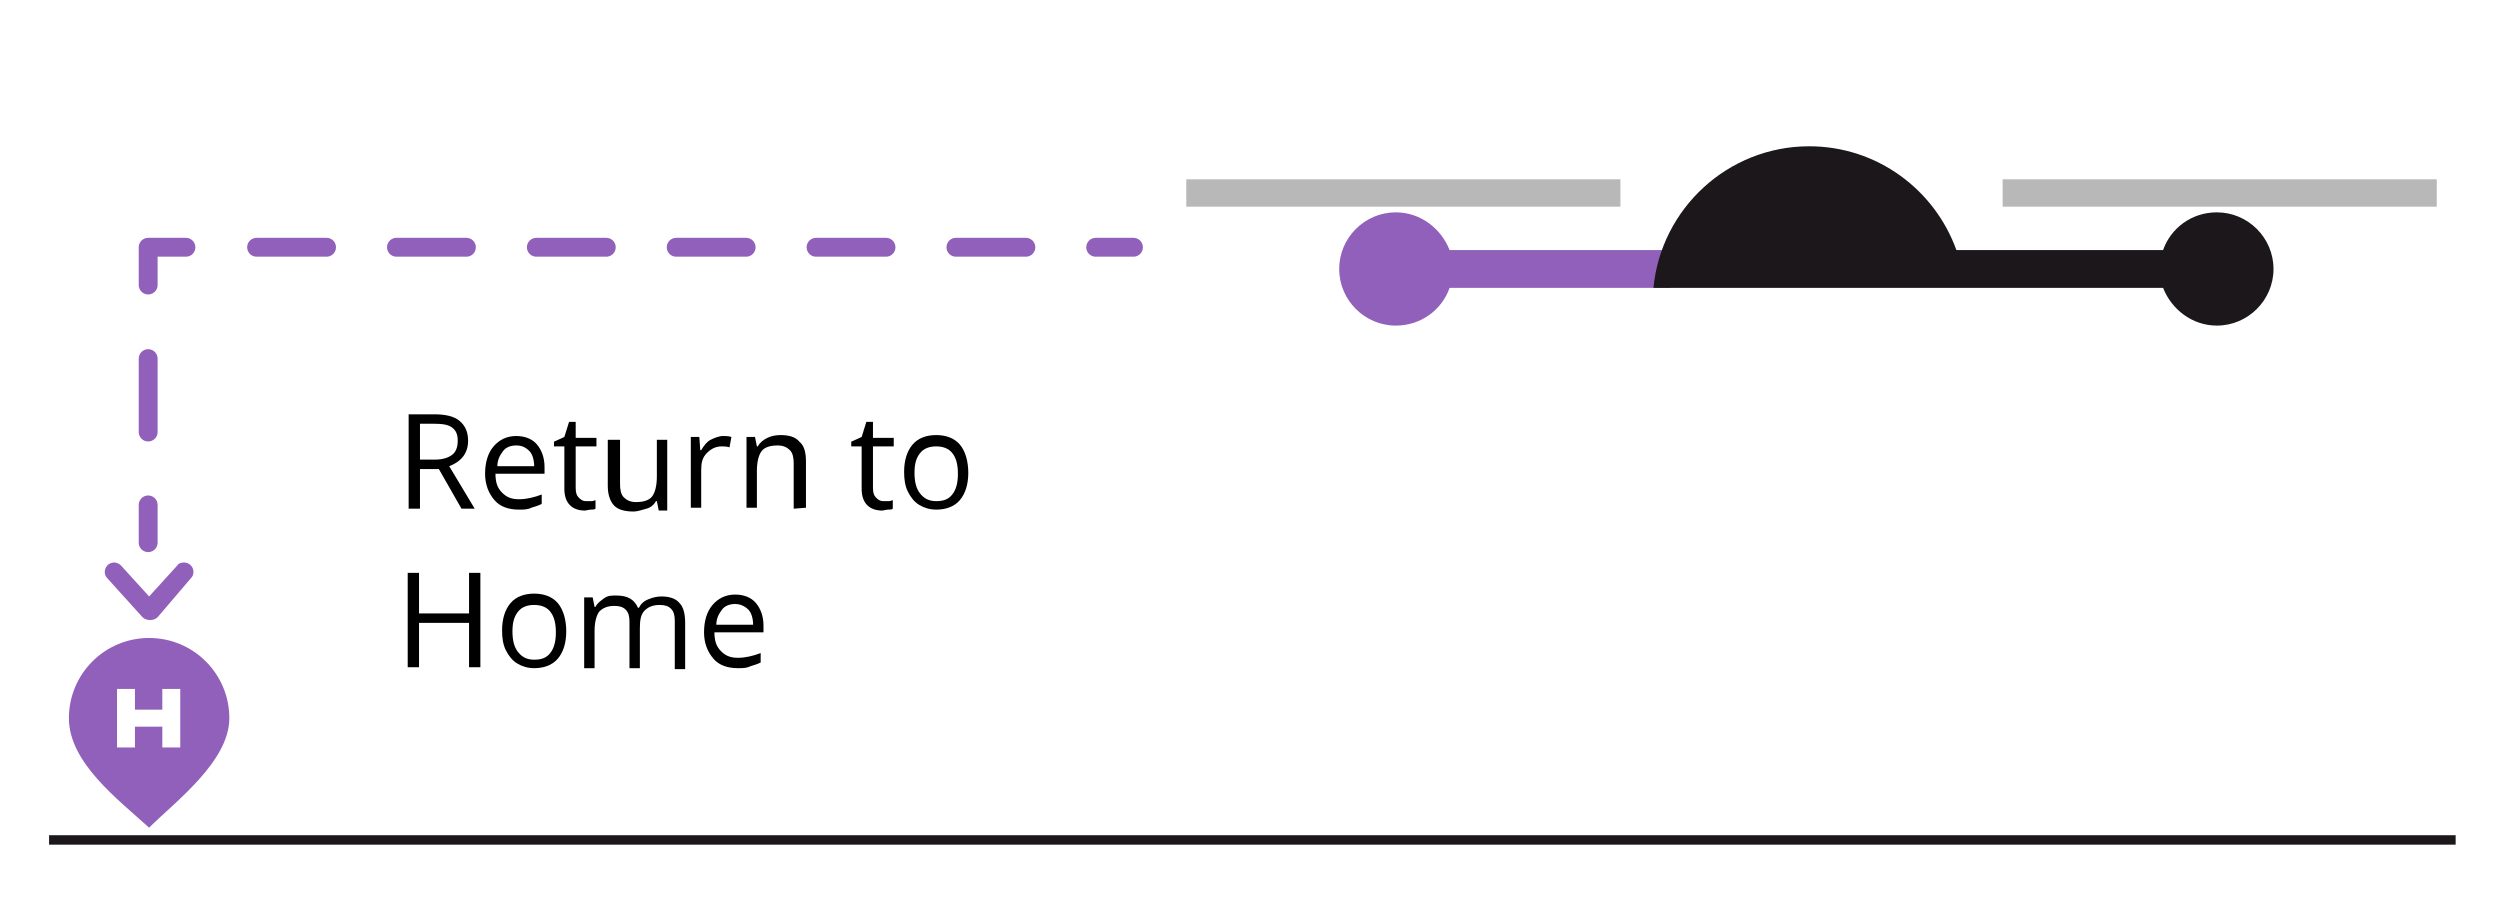 <?xml version="1.0" encoding="utf-8"?>
<!-- Generator: Adobe Illustrator 21.1.0, SVG Export Plug-In . SVG Version: 6.00 Build 0)  -->
<svg version="1.1" id="Ebene_1" xmlns="http://www.w3.org/2000/svg" xmlns:xlink="http://www.w3.org/1999/xlink" x="0px" y="0px"
	 viewBox="0 0 264.9 95.1" style="enable-background:new 0 0 264.9 95.1;" xml:space="preserve">
<style type="text/css">
	.st0{fill:#9160BA;}
	.st1{fill:#1B171B;}
	.st2{fill:#B8B8B9;}
	.st3{fill:none;}
	.st4{enable-background:new    ;}
	.st5{fill:none;stroke:#9160BA;stroke-width:2;stroke-linecap:round;stroke-linejoin:round;}
	.st6{fill:none;stroke:#9160BA;stroke-width:2;stroke-linecap:round;stroke-linejoin:round;stroke-dasharray:7.41,7.41;}
	.st7{fill:none;stroke:#9160BA;stroke-width:2;stroke-linecap:round;stroke-linejoin:round;stroke-dasharray:7.778,7.778;}
	.st8{fill:none;stroke:#1B171B;stroke-miterlimit:10;}
</style>
<g>
	<path class="st0" d="M20.2,61.3L20.2,61.3c0.2-0.2,0.3-0.4,0.3-0.7c0-0.6-0.5-1-1-1c-0.3,0-0.6,0.1-0.7,0.3l0,0l-3,3.3l-3-3.3l0,0
		c-0.2-0.2-0.5-0.3-0.7-0.3c-0.6,0-1,0.5-1,1c0,0.3,0.1,0.5,0.3,0.7l0,0l3.7,4.1c0.2,0.2,0.5,0.3,0.8,0.3c0.3,0,0.6-0.1,0.8-0.3
		L20.2,61.3z"/>
	<g>
		<g>
			<path class="st0" d="M147.9,22.5c2.6,0,4.8,1.7,5.7,4H177v4h-23.4c-0.8,2.3-3,4-5.7,4c-3.3,0-6-2.7-6-6S144.6,22.5,147.9,22.5z"
				/>
			<path class="st1" d="M191.7,15.5c7.2,0,13.3,4.6,15.6,11h21.9c0.8-2.3,3-4,5.7-4c3.3,0,6,2.7,6,6s-2.7,6-6,6
				c-2.6,0-4.8-1.7-5.7-4h-21h-31.8h-1.2C176,22.1,183.1,15.5,191.7,15.5z"/>
		</g>
		<rect x="212.2" y="19" class="st2" width="46" height="2.9"/>
		<rect x="125.7" y="19" class="st2" width="46" height="2.9"/>
	</g>
	<rect x="42" y="43.2" class="st3" width="86.5" height="32.1"/>
	<g class="st4">
		<path d="M44.5,49.7v4.2h-1.2v-10H46c1.2,0,2.1,0.2,2.7,0.7s0.9,1.2,0.9,2.1c0,1.3-0.7,2.2-2,2.7l2.7,4.5h-1.4l-2.4-4.2L44.5,49.7
			L44.5,49.7z M44.5,48.7h1.6c0.8,0,1.4-0.2,1.8-0.5s0.6-0.8,0.6-1.5s-0.2-1.1-0.6-1.4s-1-0.4-1.9-0.4h-1.5
			C44.5,44.9,44.5,48.7,44.5,48.7z"/>
		<path d="M55,54c-1.1,0-2-0.3-2.6-1s-1-1.6-1-2.8c0-1.2,0.3-2.2,0.9-2.9s1.4-1.1,2.4-1.1c0.9,0,1.7,0.3,2.2,0.9s0.8,1.4,0.8,2.4
			v0.7h-5.2c0,0.9,0.2,1.5,0.7,2s1,0.7,1.8,0.7s1.6-0.2,2.4-0.5v1c-0.4,0.2-0.8,0.3-1.1,0.4C55.9,54,55.5,54,55,54z M54.7,47.2
			c-0.6,0-1.1,0.2-1.4,0.6s-0.6,0.9-0.6,1.6h3.9c0-0.7-0.2-1.3-0.5-1.6C55.7,47.4,55.3,47.2,54.7,47.2z"/>
		<path d="M62.1,53.1c0.2,0,0.4,0,0.6,0S63,53,63.1,53v0.9C63,54,62.8,54,62.6,54s-0.5,0.1-0.6,0.1c-1.4,0-2.2-0.8-2.2-2.3v-4.5
			h-1.1v-0.5l1.1-0.5l0.5-1.6H61v1.7h2.2v0.9H61v4.4c0,0.5,0.1,0.8,0.3,1S61.7,53.1,62.1,53.1z"/>
		<path d="M65.7,46.4v4.9c0,0.6,0.1,1.1,0.4,1.4s0.7,0.5,1.3,0.5c0.8,0,1.4-0.2,1.7-0.6c0.3-0.4,0.5-1.1,0.5-2.1v-3.9h1.1v7.5h-0.9
			l-0.2-1h-0.1c-0.2,0.4-0.6,0.7-1,0.8s-0.9,0.3-1.4,0.3c-0.9,0-1.6-0.2-2-0.6s-0.7-1.1-0.7-2.1v-4.9h1.3
			C65.7,46.6,65.7,46.4,65.7,46.4z"/>
		<path d="M76.6,46.2c0.3,0,0.6,0,0.9,0.1l-0.2,1.1c-0.3-0.1-0.6-0.1-0.8-0.1c-0.6,0-1.1,0.2-1.6,0.7s-0.6,1.1-0.6,1.8v4h-1.1v-7.5
			h0.9l0.1,1.4h0.1c0.3-0.5,0.6-0.9,1-1.1S76.2,46.2,76.6,46.2z"/>
		<path d="M84.1,53.9v-4.8c0-0.6-0.1-1.1-0.4-1.4s-0.7-0.5-1.3-0.5c-0.8,0-1.4,0.2-1.7,0.6s-0.5,1.1-0.5,2.1v3.9h-1.1v-7.5H80l0.2,1
			h0.1c0.2-0.4,0.6-0.7,1-0.9c0.4-0.2,0.9-0.3,1.4-0.3c0.9,0,1.6,0.2,2,0.7c0.5,0.4,0.7,1.1,0.7,2.1v4.9L84.1,53.9L84.1,53.9z"/>
		<path d="M93.6,53.1c0.2,0,0.4,0,0.6,0s0.3-0.1,0.4-0.1v0.9C94.5,54,94.3,54,94.1,54s-0.5,0.1-0.6,0.1c-1.4,0-2.2-0.8-2.2-2.3v-4.5
			h-1.1v-0.5l1.1-0.5l0.5-1.6h0.7v1.7h2.2v0.9h-2.2v4.4c0,0.5,0.1,0.8,0.3,1S93.2,53.1,93.6,53.1z"/>
		<path d="M102.6,50.1c0,1.2-0.3,2.2-0.9,2.9c-0.6,0.7-1.5,1-2.5,1c-0.7,0-1.3-0.2-1.8-0.5s-0.9-0.8-1.2-1.4s-0.4-1.3-0.4-2.1
			c0-1.2,0.3-2.2,0.9-2.9c0.6-0.7,1.5-1,2.5-1s1.9,0.3,2.5,1S102.6,48.9,102.6,50.1z M96.9,50.1c0,1,0.2,1.7,0.6,2.2
			s0.9,0.8,1.7,0.8s1.3-0.2,1.7-0.7c0.4-0.5,0.6-1.2,0.6-2.2s-0.2-1.7-0.6-2.2s-1-0.7-1.7-0.7s-1.3,0.2-1.7,0.7S96.9,49.1,96.9,50.1
			z"/>
	</g>
	<g class="st4">
		<path d="M50.9,70.7h-1.2V66h-5.3v4.7h-1.2v-10h1.2V65h5.3v-4.3h1.2V70.7z"/>
		<path d="M60,66.9c0,1.2-0.3,2.2-0.9,2.9c-0.6,0.7-1.5,1-2.5,1c-0.7,0-1.3-0.2-1.8-0.5s-0.9-0.8-1.2-1.4c-0.3-0.6-0.4-1.3-0.4-2.1
			c0-1.2,0.3-2.2,0.9-2.9c0.6-0.7,1.5-1,2.5-1s1.9,0.3,2.5,1C59.7,64.6,60,65.7,60,66.9z M54.3,66.9c0,1,0.2,1.7,0.6,2.2
			s0.9,0.8,1.7,0.8s1.3-0.2,1.7-0.7s0.6-1.2,0.6-2.2s-0.2-1.7-0.6-2.2s-1-0.7-1.7-0.7s-1.3,0.2-1.7,0.7S54.3,65.9,54.3,66.9z"/>
		<path d="M71.5,70.7v-4.9c0-0.6-0.1-1-0.4-1.3s-0.7-0.4-1.2-0.4c-0.7,0-1.2,0.2-1.6,0.6c-0.4,0.4-0.5,1-0.5,1.9v4.2h-1.1v-4.9
			c0-0.6-0.1-1-0.4-1.3s-0.7-0.4-1.2-0.4c-0.7,0-1.2,0.2-1.6,0.6c-0.3,0.4-0.5,1.1-0.5,2.1v3.9h-1.1v-7.5h0.9l0.2,1h0.1
			c0.2-0.4,0.5-0.6,0.9-0.9c0.4-0.3,0.8-0.3,1.3-0.3c1.2,0,1.9,0.4,2.3,1.3h0.1c0.2-0.4,0.5-0.7,1-0.9s0.9-0.3,1.4-0.3
			c0.8,0,1.5,0.2,1.9,0.7c0.4,0.4,0.6,1.1,0.6,2.1v4.9h-1.1V70.7L71.5,70.7z"/>
		<path d="M78.2,70.8c-1.1,0-2-0.3-2.6-1s-1-1.6-1-2.8s0.3-2.2,0.9-2.9c0.6-0.7,1.4-1.1,2.4-1.1c0.9,0,1.7,0.3,2.2,0.9
			c0.5,0.6,0.8,1.4,0.8,2.4V67h-5.2c0,0.9,0.2,1.5,0.7,2s1,0.7,1.8,0.7s1.6-0.2,2.4-0.5v1c-0.4,0.2-0.8,0.3-1.1,0.4
			C79.1,70.8,78.7,70.8,78.2,70.8z M77.9,64c-0.6,0-1.1,0.2-1.4,0.6c-0.3,0.4-0.6,0.9-0.6,1.6h3.9c0-0.7-0.2-1.3-0.5-1.6
			C78.9,64.2,78.4,64,77.9,64z"/>
	</g>
	<g>
		<g>
			<line class="st5" x1="120.1" y1="26.2" x2="116.1" y2="26.2"/>
			<line class="st6" x1="108.7" y1="26.2" x2="23.4" y2="26.2"/>
			<polyline class="st5" points="19.7,26.2 15.7,26.2 15.7,30.2 			"/>
			<line class="st7" x1="15.7" y1="38" x2="15.7" y2="49.6"/>
			<line class="st5" x1="15.7" y1="53.5" x2="15.7" y2="57.5"/>
		</g>
	</g>
	<line class="st8" x1="5.2" y1="89" x2="260.2" y2="89"/>
	<path class="st0" d="M15.8,67.6c-4.7,0-8.5,3.8-8.5,8.5s5.2,8.6,8.5,11.6c2.7-2.7,8.5-7,8.5-11.6C24.3,71.4,20.5,67.6,15.8,67.6z
		 M19.1,79.2h-1.9V77h-2.9v2.2h-1.9V73h1.9v2.2h2.9V73h1.9V79.2z"/>
</g>
</svg>
